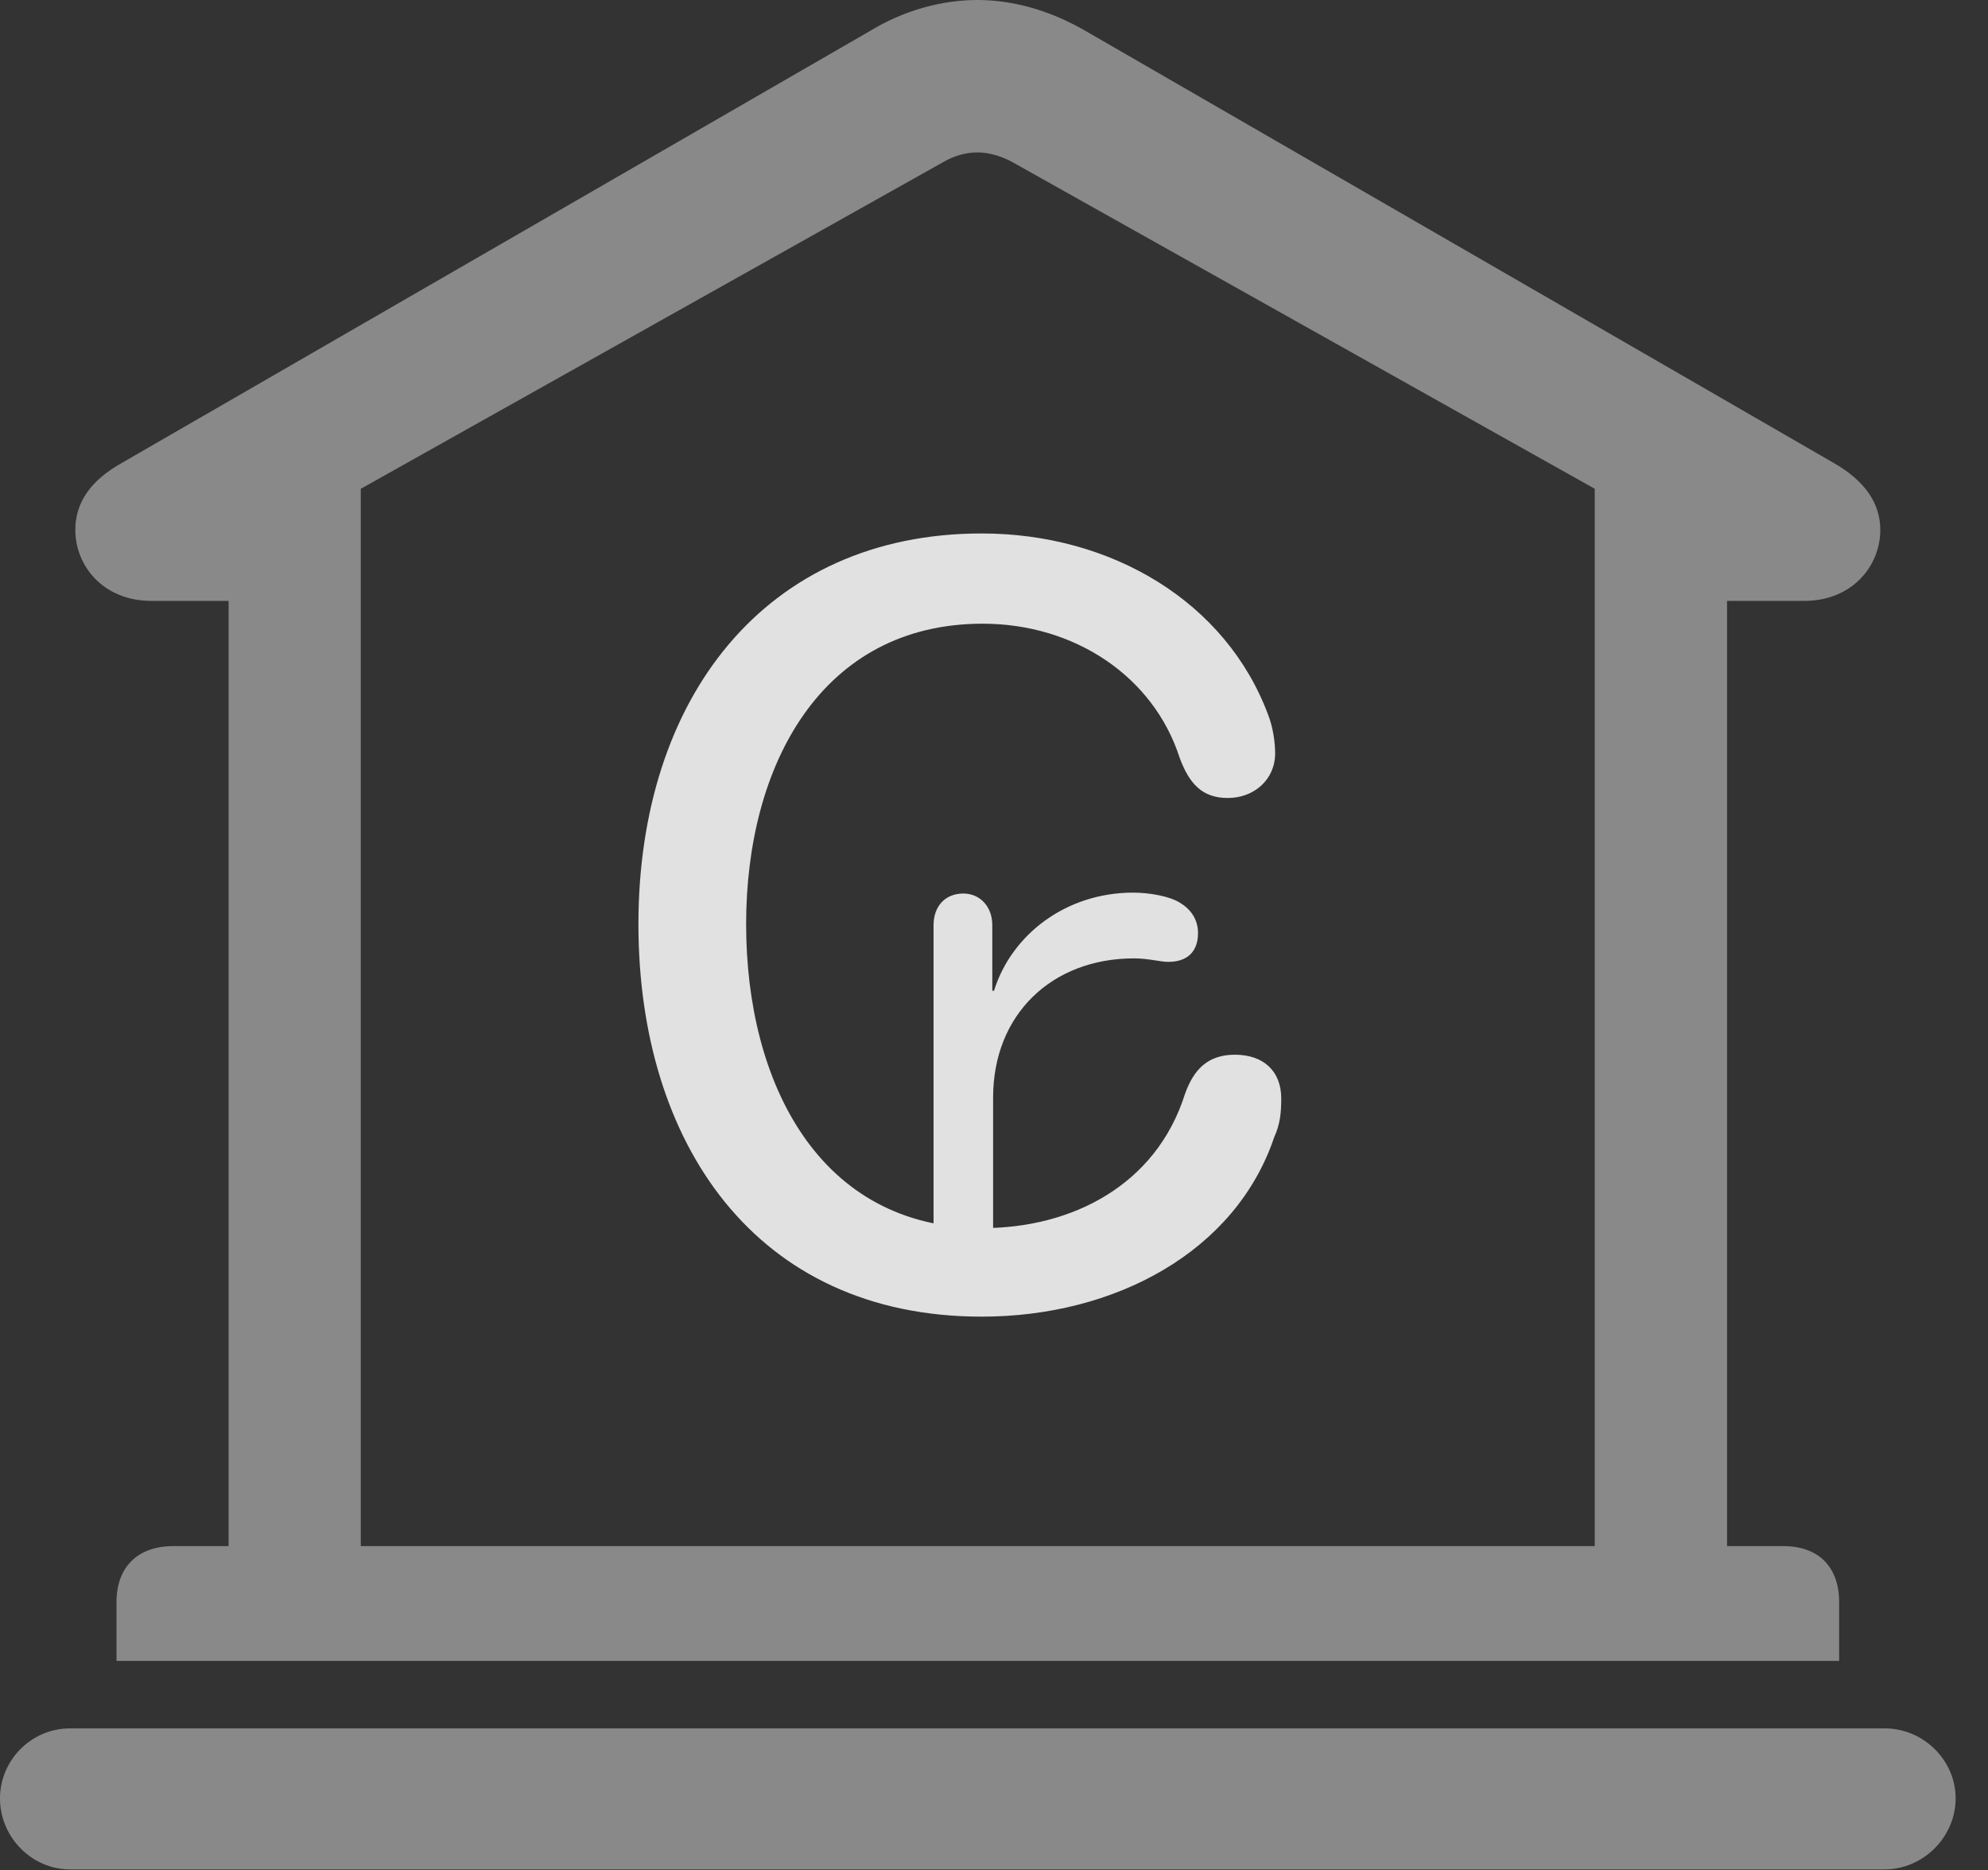 <?xml version="1.0" encoding="UTF-8"?>
<!--Generator: Apple Native CoreSVG 341-->
<!DOCTYPE svg
PUBLIC "-//W3C//DTD SVG 1.1//EN"
       "http://www.w3.org/Graphics/SVG/1.1/DTD/svg11.dtd">
<svg version="1.1" xmlns="http://www.w3.org/2000/svg" xmlns:xlink="http://www.w3.org/1999/xlink" viewBox="0 0 22.168 20.85">
 <rect x="0" y="0" width="22.168" height="20.85" fill="#333333" stroke="none"/>
 <g>
  <rect height="20.85" opacity="0" width="22.168" x="0" y="0"/>
  <path d="M1.299 18.516L20.508 18.516L20.508 17.861C20.508 17.471 20.283 17.236 19.883 17.236L19.258 17.236L19.258 6.699L20.117 6.699C20.654 6.699 20.967 6.309 20.967 5.908C20.967 5.615 20.801 5.361 20.439 5.156L12.1 0.342C11.709 0.117 11.299 0 10.898 0C10.498 0 10.078 0.117 9.707 0.342L1.367 5.156C0.996 5.361 0.84 5.615 0.84 5.908C0.84 6.309 1.152 6.699 1.689 6.699L2.549 6.699L2.549 17.236L1.934 17.236C1.533 17.236 1.299 17.471 1.299 17.861ZM4.023 17.236L4.023 5.449L10.518 1.807C10.635 1.738 10.771 1.699 10.898 1.699C11.025 1.699 11.162 1.738 11.289 1.807L17.783 5.449L17.783 17.236ZM0.781 20.84L21.016 20.84C21.445 20.84 21.807 20.479 21.807 20.049C21.807 19.619 21.445 19.268 21.016 19.268L0.781 19.268C0.352 19.268 0 19.619 0 20.049C0 20.479 0.352 20.84 0.781 20.84Z" fill="white" fill-opacity="0.425"/>
  <path d="M10.947 14.678C12.432 14.678 13.779 13.955 14.209 12.676C14.277 12.529 14.287 12.393 14.287 12.246C14.287 11.934 14.082 11.758 13.77 11.758C13.467 11.758 13.31 11.924 13.213 12.197C12.891 13.213 11.953 13.691 10.957 13.691C9.141 13.691 8.32 12.08 8.32 10.303C8.32 8.516 9.17 6.953 10.957 6.953C11.982 6.953 12.861 7.539 13.154 8.447C13.262 8.74 13.408 8.896 13.691 8.896C13.984 8.896 14.219 8.691 14.219 8.398C14.219 8.291 14.199 8.115 14.141 7.969C13.672 6.709 12.393 5.947 10.947 5.947C8.535 5.947 7.119 7.783 7.119 10.303C7.119 12.734 8.418 14.678 10.947 14.678ZM10.41 14.17L11.074 14.17L11.074 12.236C11.074 11.309 11.729 10.684 12.646 10.684C12.803 10.684 12.94 10.723 13.027 10.723C13.223 10.723 13.359 10.625 13.359 10.4C13.359 10.264 13.291 10.146 13.164 10.068C13.047 9.99 12.812 9.951 12.637 9.951C11.885 9.951 11.279 10.42 11.084 11.045L11.065 11.045L11.065 10.312C11.065 10.107 10.928 9.961 10.742 9.961C10.537 9.961 10.41 10.107 10.41 10.312Z" fill="white" fill-opacity="0.85"/>
 </g>
</svg>
